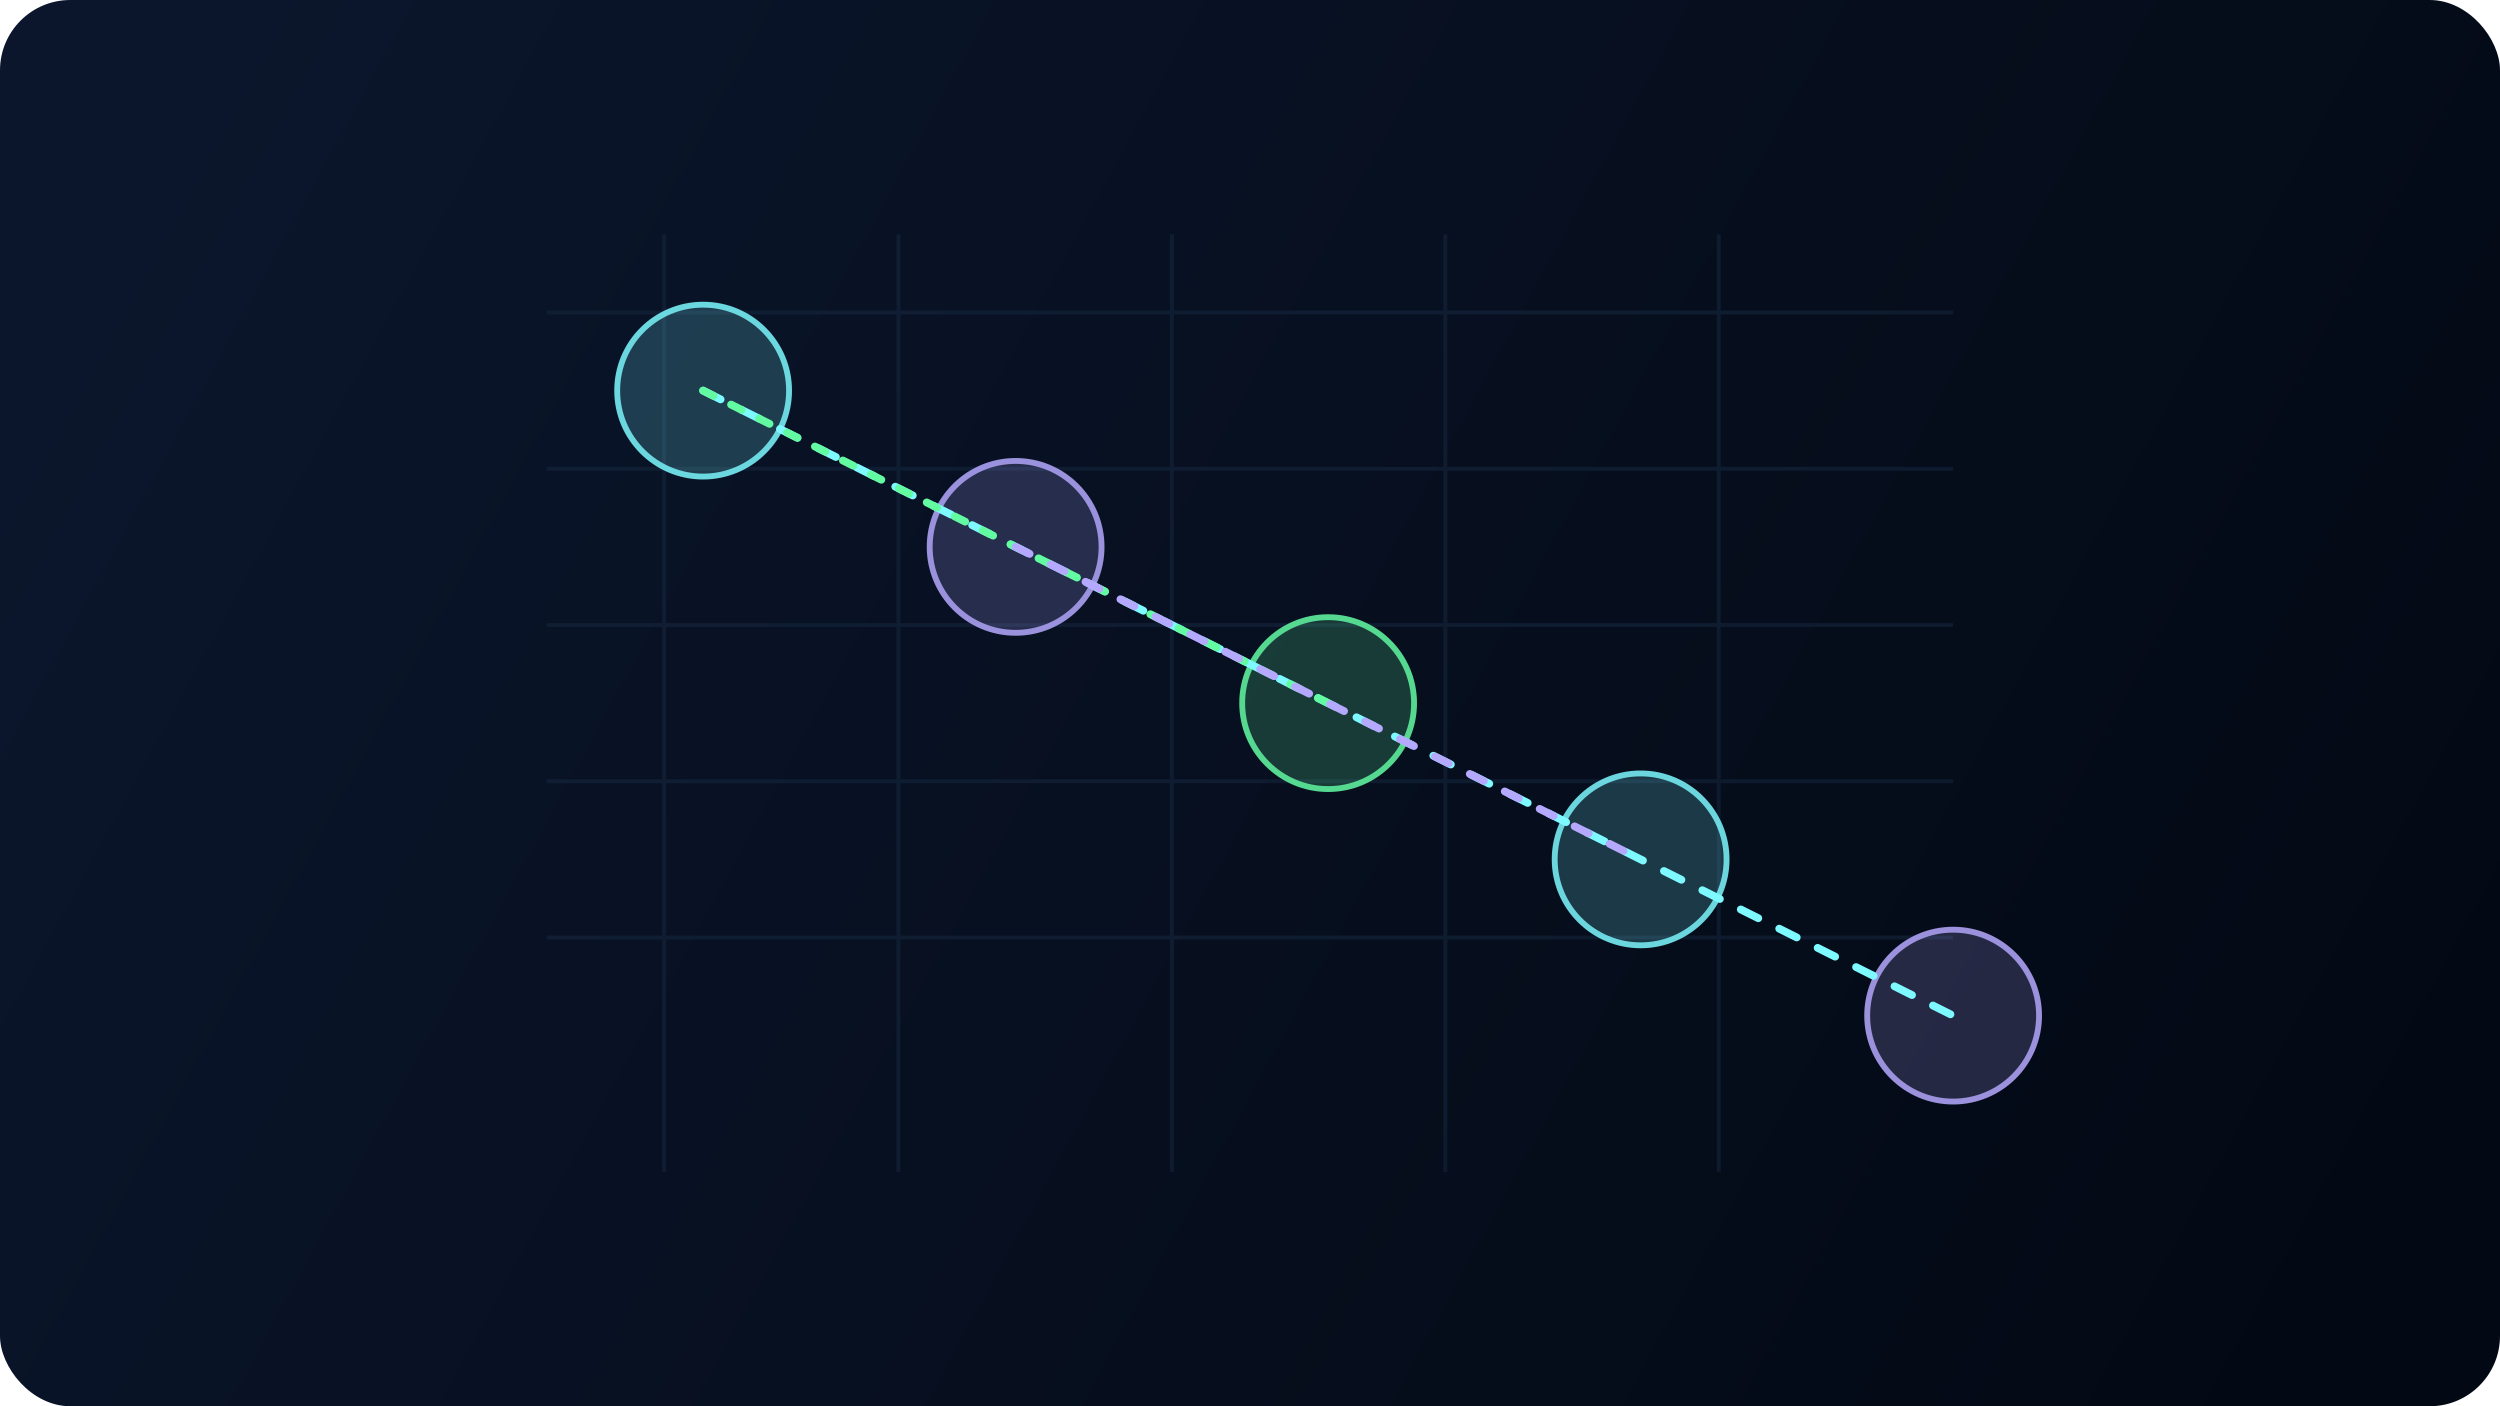 <svg width="1280" height="720" viewBox="0 0 1280 720" fill="none" xmlns="http://www.w3.org/2000/svg">
  <defs>
    <linearGradient id="bg" x1="90" y1="60" x2="1190" y2="660" gradientUnits="userSpaceOnUse">
      <stop stop-color="#0B162C"/>
      <stop offset="1" stop-color="#030914"/>
    </linearGradient>
  </defs>
  <rect width="1280" height="720" rx="36" fill="url(#bg)"/>
  <g opacity="0.6">
    <path d="M280 160h720" stroke="#14243C" stroke-width="2"/>
    <path d="M280 240h720" stroke="#14243C" stroke-width="2"/>
    <path d="M280 320h720" stroke="#14243C" stroke-width="2"/>
    <path d="M280 400h720" stroke="#14243C" stroke-width="2"/>
    <path d="M280 480h720" stroke="#14243C" stroke-width="2"/>
    <path d="M340 120v480" stroke="#14243C" stroke-width="2"/>
    <path d="M460 120v480" stroke="#14243C" stroke-width="2"/>
    <path d="M600 120v480" stroke="#14243C" stroke-width="2"/>
    <path d="M740 120v480" stroke="#14243C" stroke-width="2"/>
    <path d="M880 120v480" stroke="#14243C" stroke-width="2"/>
  </g>
  <g opacity="0.85">
    <circle cx="360" cy="200" r="44" fill="#7DF9FF" fill-opacity="0.22" stroke="#7DF9FF" stroke-width="3"/>
    <circle cx="520" cy="280" r="44" fill="#B5A8FF" fill-opacity="0.22" stroke="#B5A8FF" stroke-width="3"/>
    <circle cx="680" cy="360" r="44" fill="#63FBA2" fill-opacity="0.22" stroke="#63FBA2" stroke-width="3"/>
    <circle cx="840" cy="440" r="44" fill="#7DF9FF" fill-opacity="0.22" stroke="#7DF9FF" stroke-width="3"/>
    <circle cx="1000" cy="520" r="44" fill="#B5A8FF" fill-opacity="0.22" stroke="#B5A8FF" stroke-width="3"/>
  </g>
  <path d="M360 200L520 280L680 360L840 440L1000 520" stroke="#7DF9FF" stroke-width="4" stroke-linecap="round" stroke-linejoin="round" stroke-dasharray="10 12"/>
  <path d="M360 200L680 360" stroke="#63FBA2" stroke-width="4" stroke-linecap="round" stroke-linejoin="round" stroke-dasharray="6 10"/>
  <path d="M520 280L840 440" stroke="#B5A8FF" stroke-width="4" stroke-linecap="round" stroke-linejoin="round" stroke-dasharray="8 12"/>
</svg>
